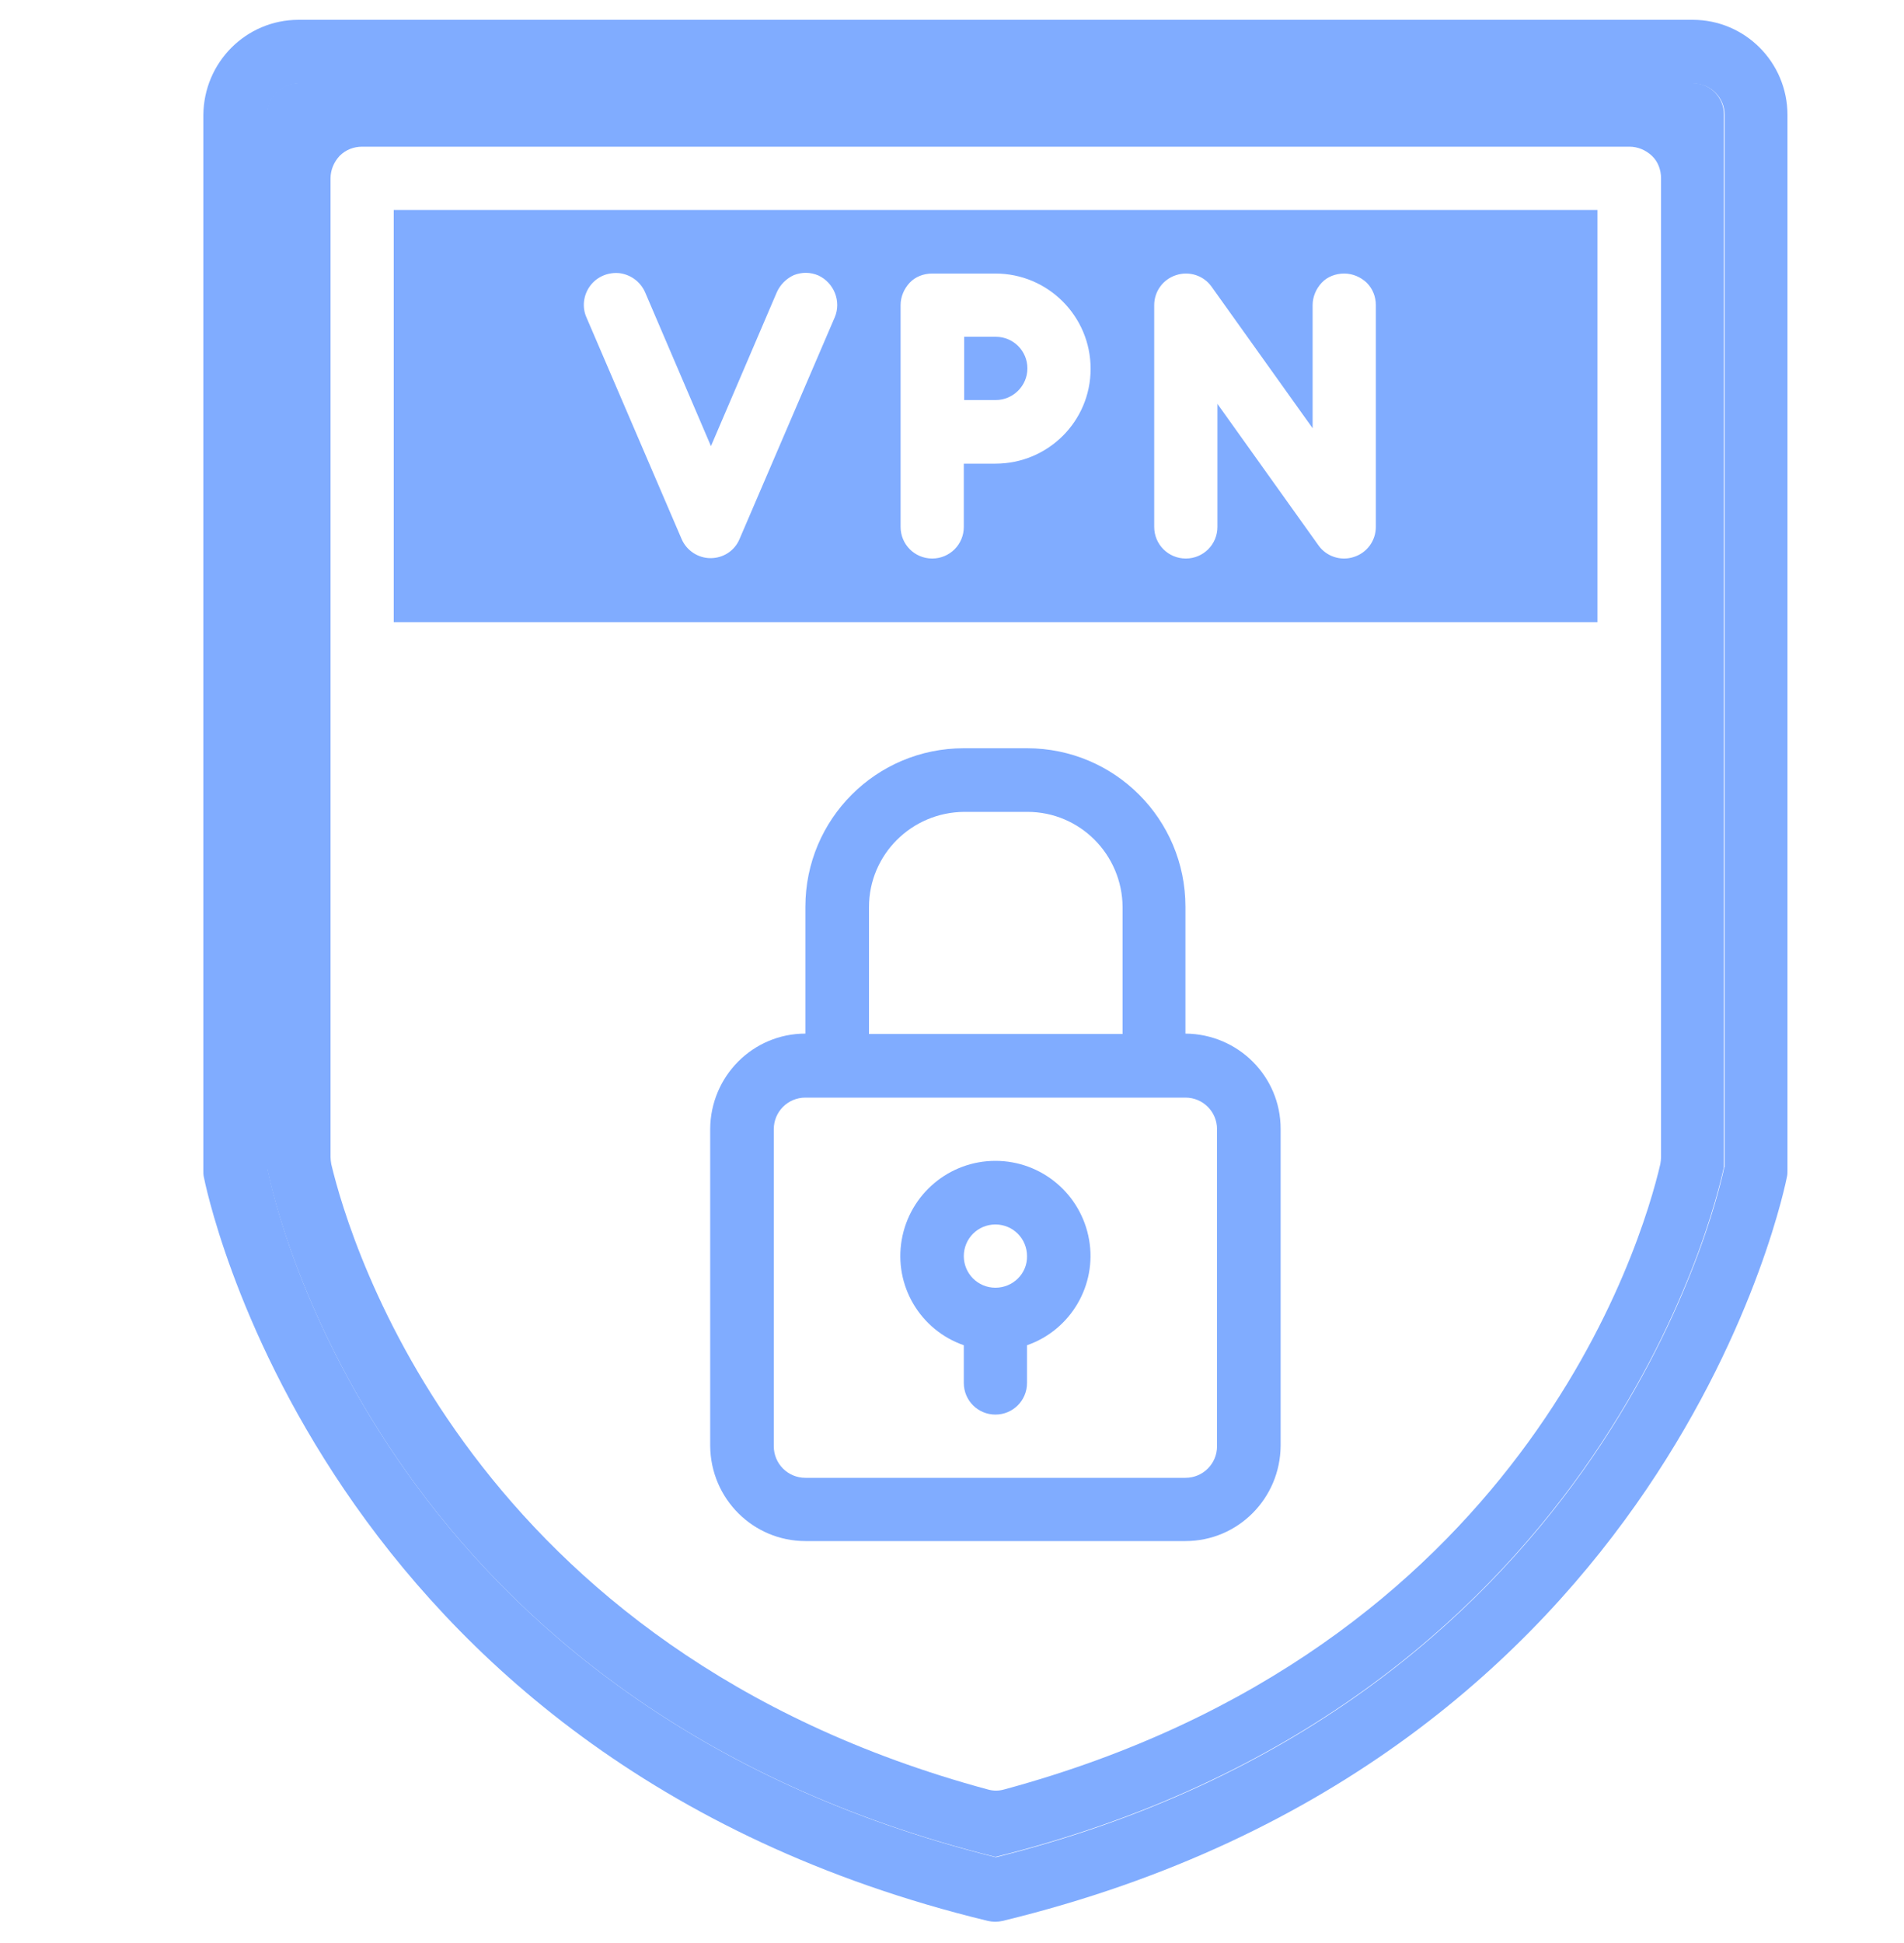<?xml version="1.0" encoding="utf-8"?>
<!-- Generator: Adobe Illustrator 22.0.0, SVG Export Plug-In . SVG Version: 6.00 Build 0)  -->
<svg version="1.1" id="Capa_1" xmlns="http://www.w3.org/2000/svg" xmlns:xlink="http://www.w3.org/1999/xlink" x="0px" y="0px"
	 viewBox="0 0 500 510" style="enable-background:new 0 0 500 510;" xml:space="preserve">
<style type="text/css">
	.st0{fill:#80ACFF;}
	.st1{opacity:0.4;}
	.st2{opacity:0.6;}
	.st3{fill:none;}
</style>
<g>
	<path class="st0" d="M660.1,156.1h-4.7v15.4h4.7V156.1L660.1,156.1z M660.1,180.1h-4.7v15.4h4.7V180.1L660.1,180.1z M660.1,204.2
		h-4.7v15.4h4.7V204.2L660.1,204.2z M660.1,228.2h-4.7v15.4h4.7V228.2L660.1,228.2z M660.1,252.3h-4.7v15.4h4.7V252.3L660.1,252.3z
		 M660.1,276.3h-4.7v15.4h4.7V276.3L660.1,276.3z M660.1,300.4h-4.7v15.4h4.7V300.4L660.1,300.4z M660.1,324.5h-4.7v15.4h4.7V324.5
		L660.1,324.5z M660.1,348.5h-4.7v15.4h4.7V348.5L660.1,348.5z M660.1,372.6h-4.7v15.4h4.7V372.6L660.1,372.6z M660.1,396.6h-4.7
		V412h4.7V396.6L660.1,396.6z M660.1,420.7h-4.7v15.4h4.7V420.7L660.1,420.7z M660.1,444.7h-4.7v15.4h4.7V444.7L660.1,444.7z
		 M660.1,468.8h-4.7v15.4h4.7V468.8L660.1,468.8z M660.1,492.9h-4.7v15.4h4.7V492.9L660.1,492.9z"/>
</g>
<g>
	<g>
		<g>
			<g>
				<g class="st1">
					<g>
						<g>
							<path class="st0" d="M746.9,191.8l8.1,8.4c1.6,1.6,4.3,1.4,5.5-0.4c14.3-21.3,21.7-46.6,20.9-72.9
								C779.1,58.5,721.7,4.7,653.3,7c-4.7,0.1-9.4,0.6-14.1,1.3C582.4,16.4,538,64,533.7,121.3c-2.3,31.2,6.9,61.2,25.3,85.1
								c1.4,1.8,4.1,1.8,5.5,0.1l7.5-8.9c1.1-1.3,1.1-3.1,0.1-4.4c-13-17.8-20.3-39.3-20.4-61.9C551.6,76.4,594.2,30,648.9,25.7
								c60.4-5,112.1,41.9,114,101.8c0.7,21.4-5.1,42.2-16.4,60C745.6,188.8,745.7,190.6,746.9,191.8z"/>
						</g>
					</g>
				</g>
				<g class="st2">
					<g>
						<g>
							<path class="st0" d="M717.8,159.7l9.6,10c2,2.1,5.4,1.5,6.6-1.1c5.5-11.8,8.2-24.7,7.7-38C740.4,91,711.1,57.3,672,50.4
								c-11.4-2-23.3-1.6-34.6,1.1c-38.5,9.4-65.6,45-64.3,84.7c0.4,13.3,3.9,26,10.2,37.4c1.4,2.5,4.8,2.9,6.7,0.7l8.9-10.6
								c1-1.2,1.2-2.8,0.6-4.3c-3.4-7.5-5.3-15.6-5.6-23.8c-0.9-26.5,15.1-51,39.8-61c13.8-5.5,29.4-6.1,43.5-1.4
								c25.3,8.3,42.8,31.7,43.7,58.3c0.3,8.2-1.1,16.4-4,24.1C716.4,157,716.7,158.6,717.8,159.7z"/>
						</g>
					</g>
				</g>
			</g>
		</g>
	</g>
	<path class="st0" d="M730.8,238.4l-1.1-34.6c-0.1-2.4-0.9-10.2-7.6-12.4c-3.2-1-6.2-0.5-8.8,0.7l-0.6,0l-0.2,0
		c-1.3-4.3-4.3-7-8.6-7.6c-5.2-0.7-8.7,0.9-10.8,2.6c-2.3-4.5-6.6-6.8-12.4-6.1c-4.3,0.5-7.5,2.7-9.7,5.6l-1-29.5
		c-0.2-5.8-0.6-11.6-0.6-17.4c-0.7-6.1-5.9-10.8-12.2-10.8c-3.6,0-7.1,1.8-9.5,4.4c-2.5,2.8-2.7,6.3-2.7,9.8l0,14.2l0.1,39.2
		c-0.2,1.2,0.5,28.5,0.5,28.5c-2.4-2.3-5-4.9-7.4-7.4c-5.6-5.8-15.6-9.5-22.2-10.1c-3.5-0.3-6.1,0.3-7.8,1.7
		c-0.5,0.4-1.1,0.9-1.6,1.5c-3.3,3.4-5.7,8.9-3.2,12.8c1.1,1.7,2.9,2.8,4.8,3.9c2.5,1.5,6.8,3.1,10,7c5.5,6.5,18.1,21.2,25.9,28.9
		c1.6,0.9,5,4.1,6.6,4.9c4.8,2.9,8.8,5.6,10.1,7.1c1.1,1.2,7.4,4.1,7.4,4.1c5.1,3,14.3,5.7,24.8,5.3c10.5-0.3,20,0,26.8-6.4l0.4,0
		l0.2-0.5c6.9-6.8,11.1-16,10.8-26C731.1,249.3,730.8,240.1,730.8,238.4z"/>
	<path class="st0" d="M656.5,102.2c-16.2,0.5-28.8,14.1-28.3,30.2c0.3,8.7,3.4,16.4,9.2,21.5v-12.3c0-4.7,1.6-9.1,4.4-12.5
		c3.7-4.5,9.3-7.5,15.5-7.5c9.4,0,17.2,6.5,19.4,15.3c0.4,1.5,0.6,3.1,0.6,4.7l0.1,12.8c6.6-5.5,9.7-14.3,9.4-23.9
		C686.2,114.4,672.7,101.7,656.5,102.2z"/>
</g>
<path class="st0" d="M269.8,96.7c0-4.6-3.7-8.3-8.3-8.3h-8.3V105h8.3C266,105,269.8,101.3,269.8,96.7z"/>
<g>
	<path class="st3" d="M353,71.7c-2.2,0-4.3,0.9-5.9,2.4s-2.4,3.7-2.4,5.9v32.3l-26.5-37.1c-2.1-2.9-5.9-4.2-9.3-3.1
		c-3.4,1.1-5.8,4.3-5.8,7.9v58.2c0,4.6,3.7,8.3,8.3,8.3c4.6,0,8.3-3.7,8.3-8.3V106l26.5,37.1c2.1,2.9,5.9,4.2,9.3,3.1
		c3.4-1.1,5.8-4.3,5.8-7.9V80.1c0-2.2-0.9-4.3-2.4-5.9C357.3,72.6,355.2,71.7,353,71.7z"/>
	<path class="st3" d="M261.4,71.8h-16.6c-2.2,0-4.3,0.9-5.9,2.4s-2.4,3.7-2.4,5.9v58.2c0,4.6,3.7,8.3,8.3,8.3c4.6,0,8.3-3.7,8.3-8.3
		v-16.6h8.3c13.8,0,25-11.2,25-25S275.2,71.8,261.4,71.8z"/>
	<path class="st3" d="M214.8,72.4c-2-0.9-4.3-0.9-6.4-0.1c-2.1,0.8-3.7,2.4-4.5,4.5l-17.3,40.4l-17.3-40.4c-1.2-2.7-3.7-4.6-6.7-5
		c-3-0.4-5.9,0.9-7.7,3.3c-1.8,2.4-2.2,5.5-1,8.3l25,58.2c1.3,3.1,4.3,5,7.6,5c3.3,0,6.3-2,7.6-5l25-58.2
		C221,79.1,219,74.2,214.8,72.4z"/>
	<path class="st0" d="M103.4,55.1v108.2h316.1h0V55.1H103.4z M219.2,83.3l-25,58.2c-1.3,3.1-4.3,5-7.6,5c-3.3,0-6.3-2-7.6-5
		l-25-58.2c-1.2-2.7-0.8-5.9,1-8.3c1.8-2.4,4.7-3.6,7.7-3.3c3,0.4,5.5,2.3,6.7,5l17.3,40.4l17.3-40.4c0.9-2,2.5-3.6,4.5-4.5
		c2.1-0.8,4.3-0.8,6.4,0.1C219,74.2,221,79.1,219.2,83.3z M261.4,121.7h-8.3v16.6c0,4.6-3.7,8.3-8.3,8.3c-4.6,0-8.3-3.7-8.3-8.3
		V80.1c0-2.2,0.9-4.3,2.4-5.9s3.7-2.4,5.9-2.4h16.6c13.8,0,25,11.2,25,25S275.2,121.7,261.4,121.7z M361.3,138.3
		c0,3.6-2.3,6.8-5.8,7.9c-3.4,1.1-7.2-0.1-9.3-3.1L319.7,106v32.3c0,4.6-3.7,8.3-8.3,8.3c-4.6,0-8.3-3.7-8.3-8.3V80.1
		c0-3.6,2.3-6.8,5.8-7.9c3.4-1.1,7.2,0.1,9.3,3.1l26.5,37.1V80.1c0-2.2,0.9-4.3,2.4-5.9s3.7-2.4,5.9-2.4c2.2,0,4.3,0.9,5.9,2.4
		c1.6,1.6,2.4,3.7,2.4,5.9V138.3z"/>
</g>
<polygon class="st3" points="185.7,68.7 315.3,68.7 315.3,68.7 315.3,24.4 185.7,24.4 "/>
<path class="st3" d="M103.4,302.7c5.3,21.3,35.4,116.1,158.1,150.4c123-34.3,152.9-129.1,158.1-150.3h0V179.9H103.4V302.7z
	 M186.6,296.4c0-13.8,11.2-24.9,25-25v-33.3c0-23,18.6-41.6,41.6-41.6h16.6c23,0,41.6,18.6,41.6,41.6v33.3c13.8,0,24.9,11.2,25,25
	v83.2c0,13.8-11.2,24.9-25,25h-99.8c-13.8,0-24.9-11.2-25-25V296.4z"/>
<path class="st0" d="M444.5,5.2H78.4c-13.8,0-24.9,11.2-25,25v277.1c0,0.5,0,1,0.1,1.5c0.3,1.5,29.6,152.7,205.9,195.4
	c1.3,0.3,2.6,0.3,3.9,0C439.7,461.4,469,310.2,469.3,308.7c0.1-0.5,0.1-1,0.1-1.5V30.2C469.4,16.4,458.3,5.2,444.5,5.2z
	 M452.8,306.4c-2.2,10.5-33.1,141.7-191.3,181.1c-159.5-39.7-189-169.1-191.3-181V30.2c0-4.6,3.7-8.3,8.3-8.3h366.1
	c4.6,0,8.3,3.7,8.3,8.3V306.4z"/>
<path class="st0" d="M444.5,21.8H78.4c-4.6,0-8.3,3.7-8.3,8.3v276.3c2.4,12,31.9,141.4,191.3,181
	c158.3-39.4,189.1-170.6,191.3-181.1V30.2C452.8,25.6,449.1,21.8,444.5,21.8z M436.2,303.7c0,0.6-0.1,1.3-0.2,1.9
	c-4.9,21-36.4,127.3-172.3,164.1c-1.4,0.4-2.9,0.4-4.3,0C123.8,433.1,92,326.6,87,305.6c-0.1-0.6-0.2-1.3-0.2-1.9V46.8
	c0-2.2,0.9-4.3,2.4-5.9c1.6-1.6,3.7-2.4,5.9-2.4h332.8c2.2,0,4.3,0.9,5.9,2.4s2.4,3.7,2.4,5.9V303.7z"/>
<path class="st0" d="M211.5,404.5h99.8c13.8,0,24.9-11.2,25-25v-83.2c0-13.8-11.2-24.9-25-25v-33.3c0-23-18.6-41.6-41.6-41.6h-16.6
	c-23,0-41.6,18.6-41.6,41.6v33.3c-13.8,0-24.9,11.2-25,25v83.2C186.6,393.4,197.8,404.5,211.5,404.5z M228.2,238.1
	c0-13.8,11.2-24.9,25-25h16.6c13.8,0,24.9,11.2,25,25v33.3h-66.6V238.1z M203.2,296.4c0-4.6,3.7-8.3,8.3-8.3h99.8
	c4.6,0,8.3,3.7,8.3,8.3v83.2c0,4.6-3.7,8.3-8.3,8.3h-99.8c-4.6,0-8.3-3.7-8.3-8.3V296.4z"/>
<path class="st0" d="M286,325.4c-2.1-12-12.5-20.7-24.6-20.7c-12.1,0-22.5,8.7-24.6,20.7c-2.1,12,4.8,23.7,16.3,27.7v9.9
	c0,4.6,3.7,8.3,8.3,8.3c4.6,0,8.3-3.7,8.3-8.3v-9.9C281.2,349.1,288.1,337.3,286,325.4z M261.4,338c-4.6,0-8.3-3.7-8.3-8.3
	c0-4.6,3.7-8.3,8.3-8.3c4.6,0,8.3,3.7,8.3,8.3C269.8,334.3,266,338,261.4,338z"/>
<g>
	<path class="st0" d="M573.4,251.6h-3.7v12.2h3.7V251.6L573.4,251.6z M573.4,270.7h-3.7v12.2h3.7V270.7L573.4,270.7z M573.4,289.8
		h-3.7V302h3.7V289.8L573.4,289.8z M573.4,308.9h-3.7v12.2h3.7V308.9L573.4,308.9z M573.4,328h-3.7v12.2h3.7V328L573.4,328z
		 M573.4,347.1h-3.7v12.2h3.7V347.1L573.4,347.1z M573.4,366.2h-3.7v12.2h3.7V366.2L573.4,366.2z M573.4,385.3h-3.7v12.2h3.7V385.3
		L573.4,385.3z M573.4,404.4h-3.7v12.2h3.7V404.4L573.4,404.4z M573.4,423.5h-3.7v12.2h3.7V423.5L573.4,423.5z M573.4,442.6h-3.7
		v12.2h3.7V442.6L573.4,442.6z M573.4,461.7h-3.7v12.2h3.7V461.7L573.4,461.7z M573.4,480.8h-3.7V493h3.7V480.8L573.4,480.8z
		 M573.4,499.9h-3.7v12.2h3.7V499.9L573.4,499.9z M573.4,519h-3.7v12.2h3.7V519L573.4,519z"/>
</g>
</svg>

